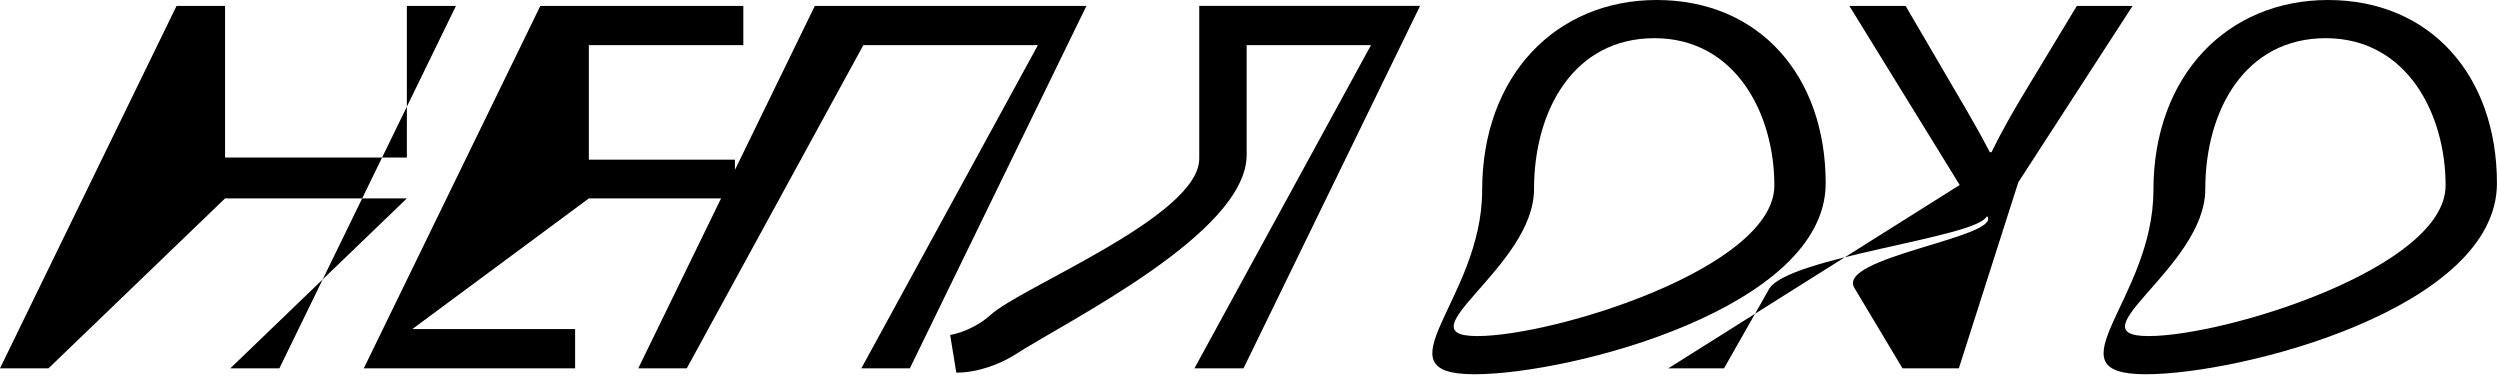 <?xml version="1.0" encoding="UTF-8" standalone="no"?>
<!DOCTYPE svg PUBLIC "-//W3C//DTD SVG 1.1//EN" "http://www.w3.org/Graphics/SVG/1.1/DTD/svg11.dtd"><svg width="236" height="36" viewBox="0 0 236 36" version="1.1" xmlns="http://www.w3.org/2000/svg" xmlns:xlink="http://www.w3.org/1999/xlink"  fill="currentColor">
  <path d="M21.246,0.557l0,14.312l17.162,0l0,-14.312l4.634,0l-16.667,34.212l-4.633,0l16.666,-16.041l-17.162,0l-16.667,16.041l-4.579,0l16.667,-34.212l4.579,0Z" />
  <path d="M69.378,18.729l-13.791,0l-16.667,12.337l15.371,0l0,3.704l-19.95,0l16.666,-34.212l19.163,0l0,3.704l-14.583,0l0,10.813l13.791,0l0,3.654Z" />
  <path d="M102.558,0.557l-16.667,34.212l-4.579,0l16.667,-30.508l-16.479,0l-16.667,30.508l-4.579,0l16.666,-34.212l25.638,0Z" />
  <path d="M134.055,0.557l-16.667,34.212l-4.633,0l16.666,-30.508l-11.737,0l0,10.358c0,7.409 -16.984,15.684 -21.984,18.934c-1.316,0.808 -3.37,1.625 -5.425,1.625l-0.579,-3.555c1.421,-0.254 2.896,-1.066 3.738,-1.829c2.841,-2.687 19.775,-9.341 19.775,-14.821l0,-14.416l20.846,0Z" />
  <path d="M144.811,17.867c0,7.308 -12.562,13.858 -5.35,13.858c7.267,0 28.038,-6.446 28.038,-14.212c0,-6.805 -3.684,-13.909 -11.317,-13.909c-7.583,0 -11.371,6.75 -11.371,14.263m27.534,-0.559c0,11.775 -24.092,18.021 -33.146,18.021c-9.371,0 0.716,-7.004 0.716,-17.362c0,-10.863 7,-17.967 16.475,-17.967c9.692,0 15.955,7.154 15.955,17.308" />
  <path d="M179.595,34.77l-4.525,-7.563c-1.846,-2.895 13.666,-4.775 12.558,-6.754l-0.104,0c-1,1.979 -18.667,3.809 -20.509,6.804l-4.266,7.513l-5.263,0l27.509,-17.308l-10.417,-16.905l5.312,0.001l4.688,8.02c1.312,2.234 2.312,3.959 3.262,5.788l0.159,0c1,-2.034 1.891,-3.604 3.208,-5.788l4.846,-8.02l5.262,0l-10.787,16.649l-5.613,17.563l-5.32,0Z" />
  <path d="M208.178,17.867c0,7.308 -12.558,13.858 -5.346,13.858c7.267,0 28.033,-6.446 28.033,-14.212c0,-6.805 -3.683,-13.909 -11.316,-13.909c-7.579,0 -11.371,6.75 -11.371,14.263m27.533,-0.559c0,11.775 -24.087,18.021 -33.146,18.021c-9.37,0 0.717,-7.004 0.717,-17.362c0,-10.863 7.004,-17.967 16.479,-17.967c9.688,0 15.95,7.154 15.95,17.308" />
</svg>
